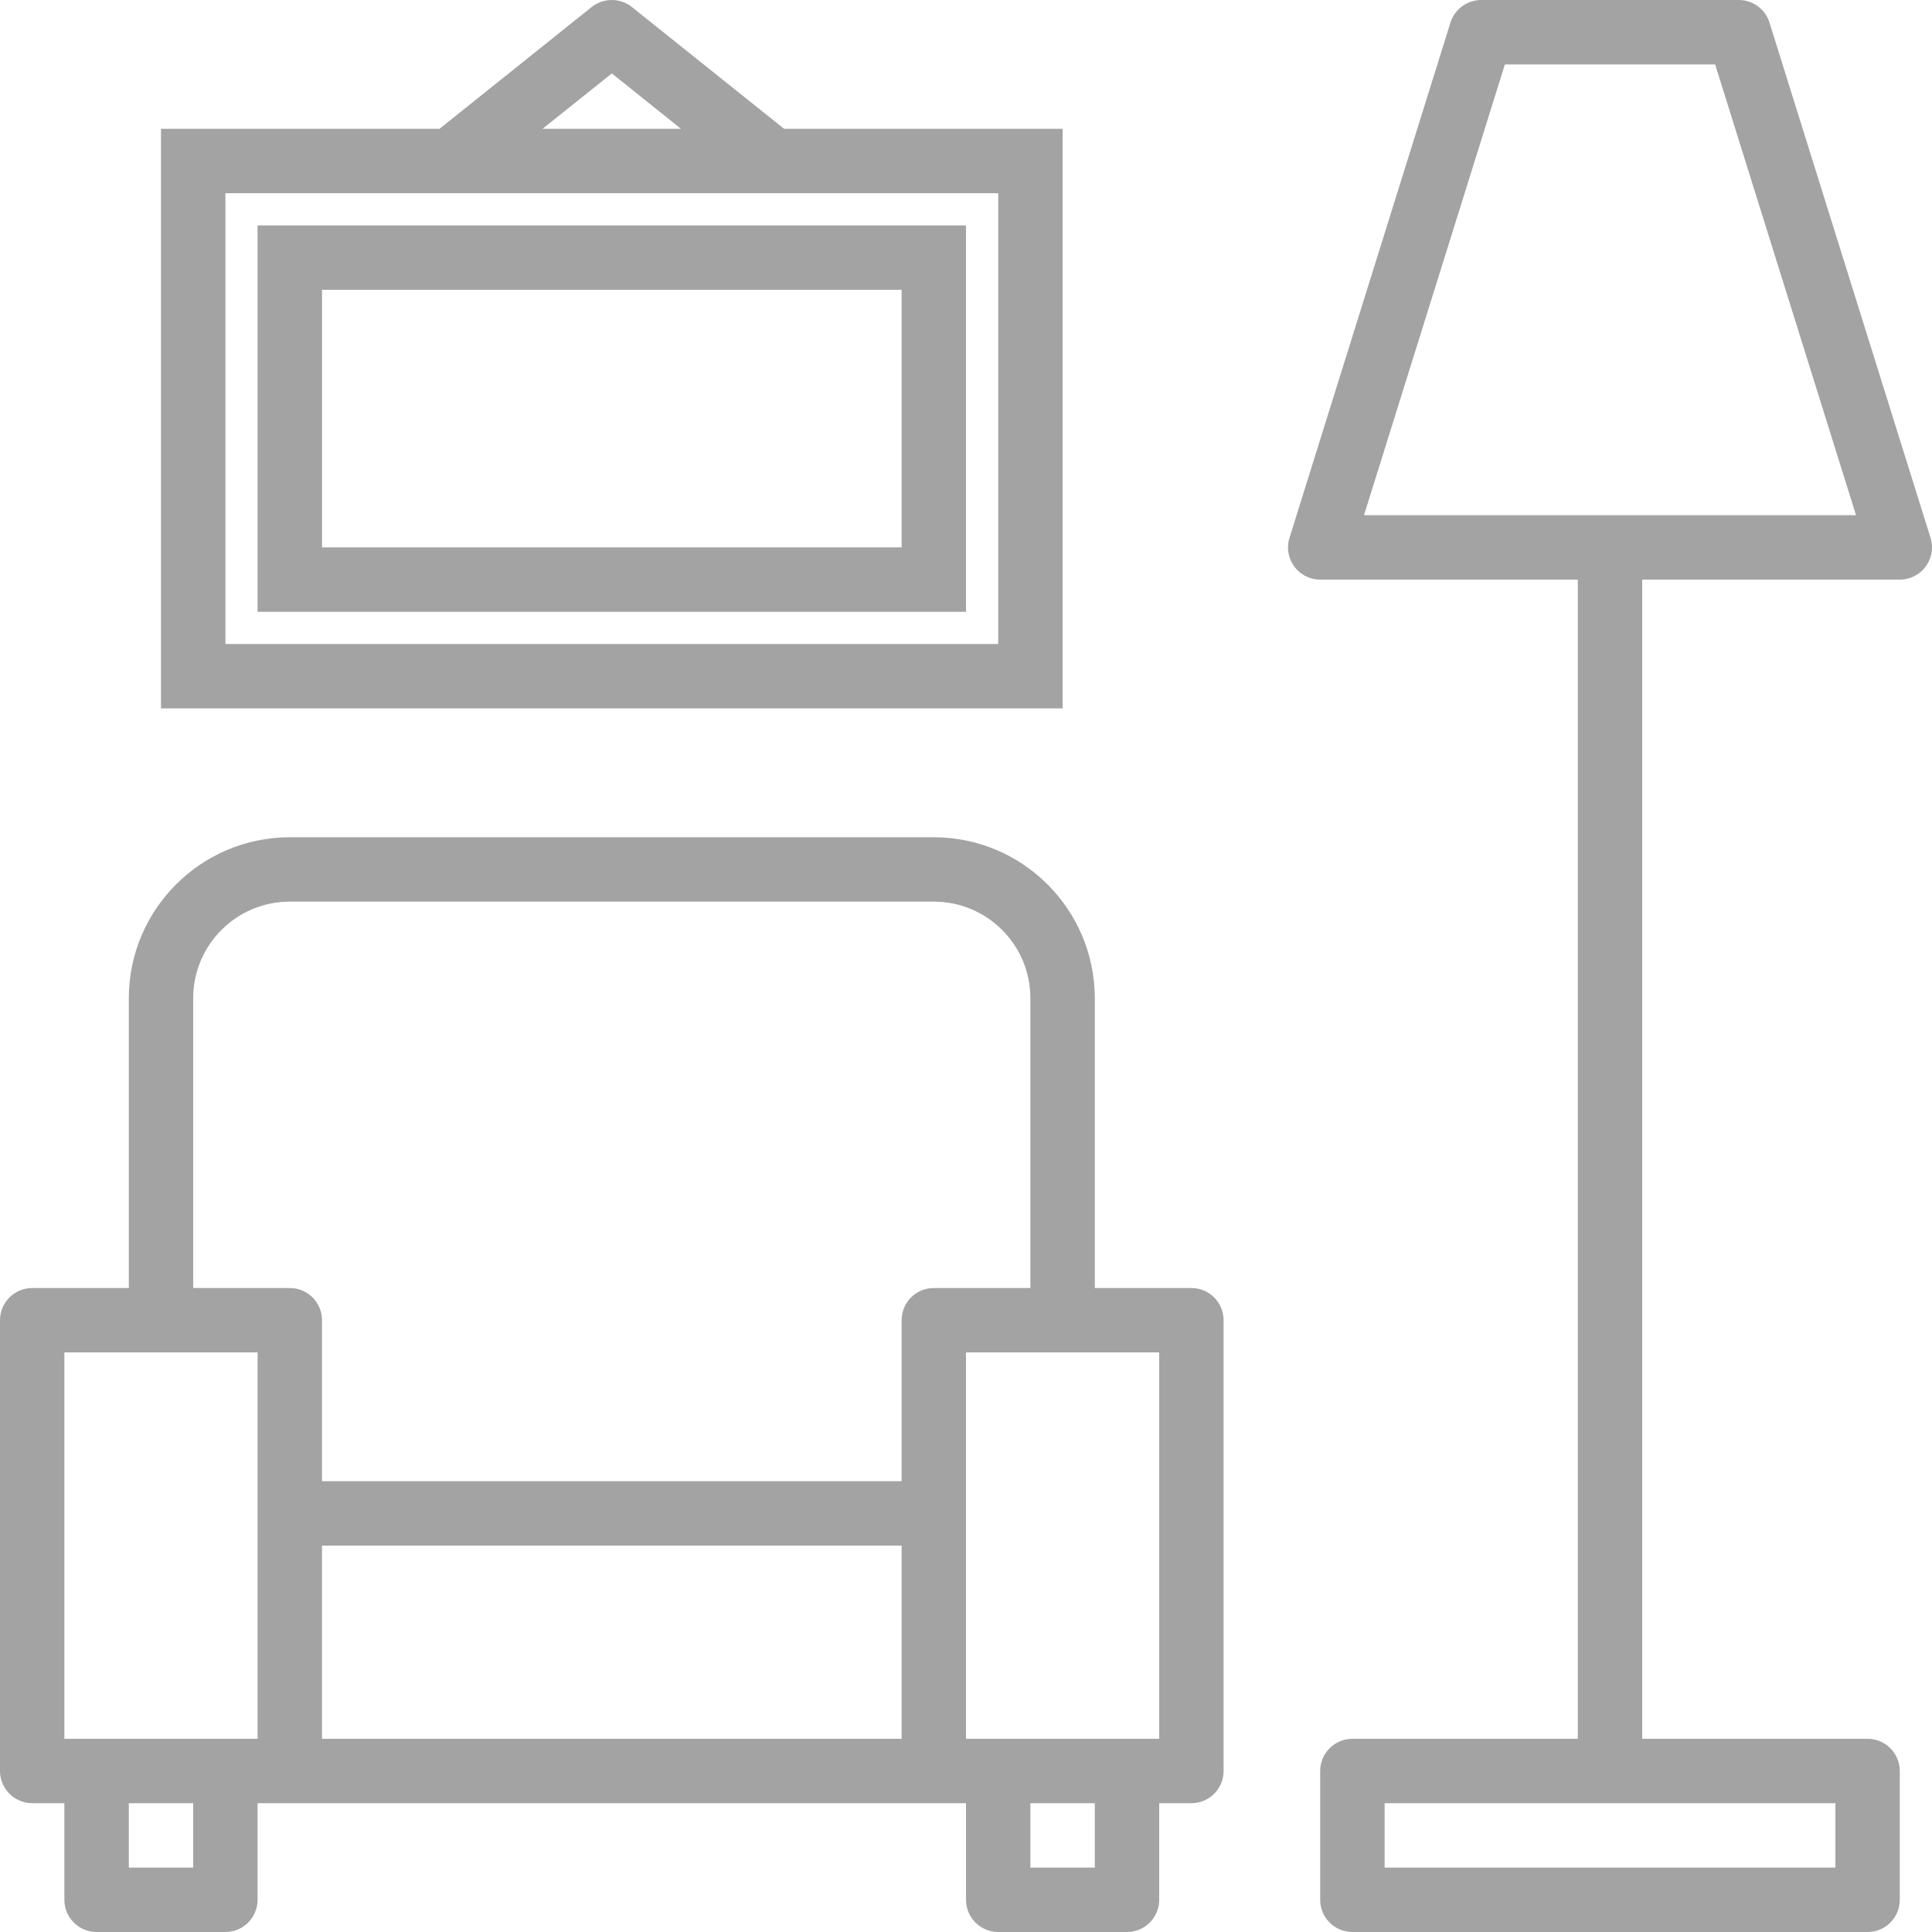 <svg width="25" height="25" viewBox="0 0 25 25" fill="none" xmlns="http://www.w3.org/2000/svg">
<path d="M15.417 16.667H14.167V12.917C14.165 11.767 13.233 10.835 12.083 10.834H3.75C2.6 10.835 1.668 11.767 1.667 12.917V16.667H0.417C0.187 16.667 4.57764e-05 16.853 4.57764e-05 17.084V22.917C4.57764e-05 23.147 0.187 23.333 0.417 23.333H0.833V24.583C0.833 24.814 1.02 25 1.25 25H2.917C3.147 25 3.333 24.814 3.333 24.583V23.333H12.5V24.583C12.5 24.814 12.687 25 12.917 25H14.583C14.813 25 15 24.814 15 24.583V23.333H15.417C15.647 23.333 15.833 23.147 15.833 22.917V17.084C15.833 16.853 15.647 16.667 15.417 16.667ZM2.5 24.167H1.667V23.333H2.5V24.167ZM3.333 22.5H0.833V17.5H3.333V22.5ZM11.667 22.5H4.167V20H11.667V22.5ZM12.083 16.667C11.853 16.667 11.667 16.853 11.667 17.084V19.167H4.167V17.084C4.167 16.853 3.98 16.667 3.75 16.667H2.5V12.917C2.5 12.226 3.06 11.667 3.75 11.667H12.083C12.774 11.667 13.333 12.226 13.333 12.917V16.667H12.083ZM14.167 24.167H13.333V23.333H14.167V24.167ZM15 22.5H12.5V17.5H15V22.5Z" fill="#A3A3A3"/>
<path d="M24.981 6.959L22.897 0.292C22.843 0.118 22.682 0 22.5 0H19.167C18.985 0 18.824 0.118 18.769 0.292L16.686 6.959C16.617 7.178 16.739 7.412 16.958 7.481C16.999 7.494 17.041 7.5 17.083 7.5H20.417V22.5H17.5C17.27 22.5 17.083 22.687 17.083 22.917V24.583C17.083 24.814 17.27 25 17.5 25H24.167C24.397 25 24.583 24.814 24.583 24.583V22.917C24.583 22.687 24.397 22.5 24.167 22.5H21.25V7.5H24.583C24.813 7.5 25 7.314 25 7.084C25 7.041 24.994 6.999 24.981 6.959ZM23.75 23.333V24.167H17.917V23.333H23.75ZM17.65 6.667L19.473 0.834H22.194L24.017 6.667H17.65Z" fill="#A3A3A3"/>
<path d="M13.75 1.667H10.147L8.177 0.091C8.025 -0.03 7.808 -0.03 7.656 0.091L5.687 1.667H2.083V9.167H13.75V1.667ZM7.917 0.95L8.812 1.667H7.02L7.917 0.95ZM12.917 8.333H2.917V2.5H12.917V8.333Z" fill="#A3A3A3"/>
<path d="M12.5 2.917H3.333V7.917H12.5V2.917ZM11.667 7.083H4.167V3.75H11.667V7.083Z" fill="#A3A3A3"/>
</svg>
